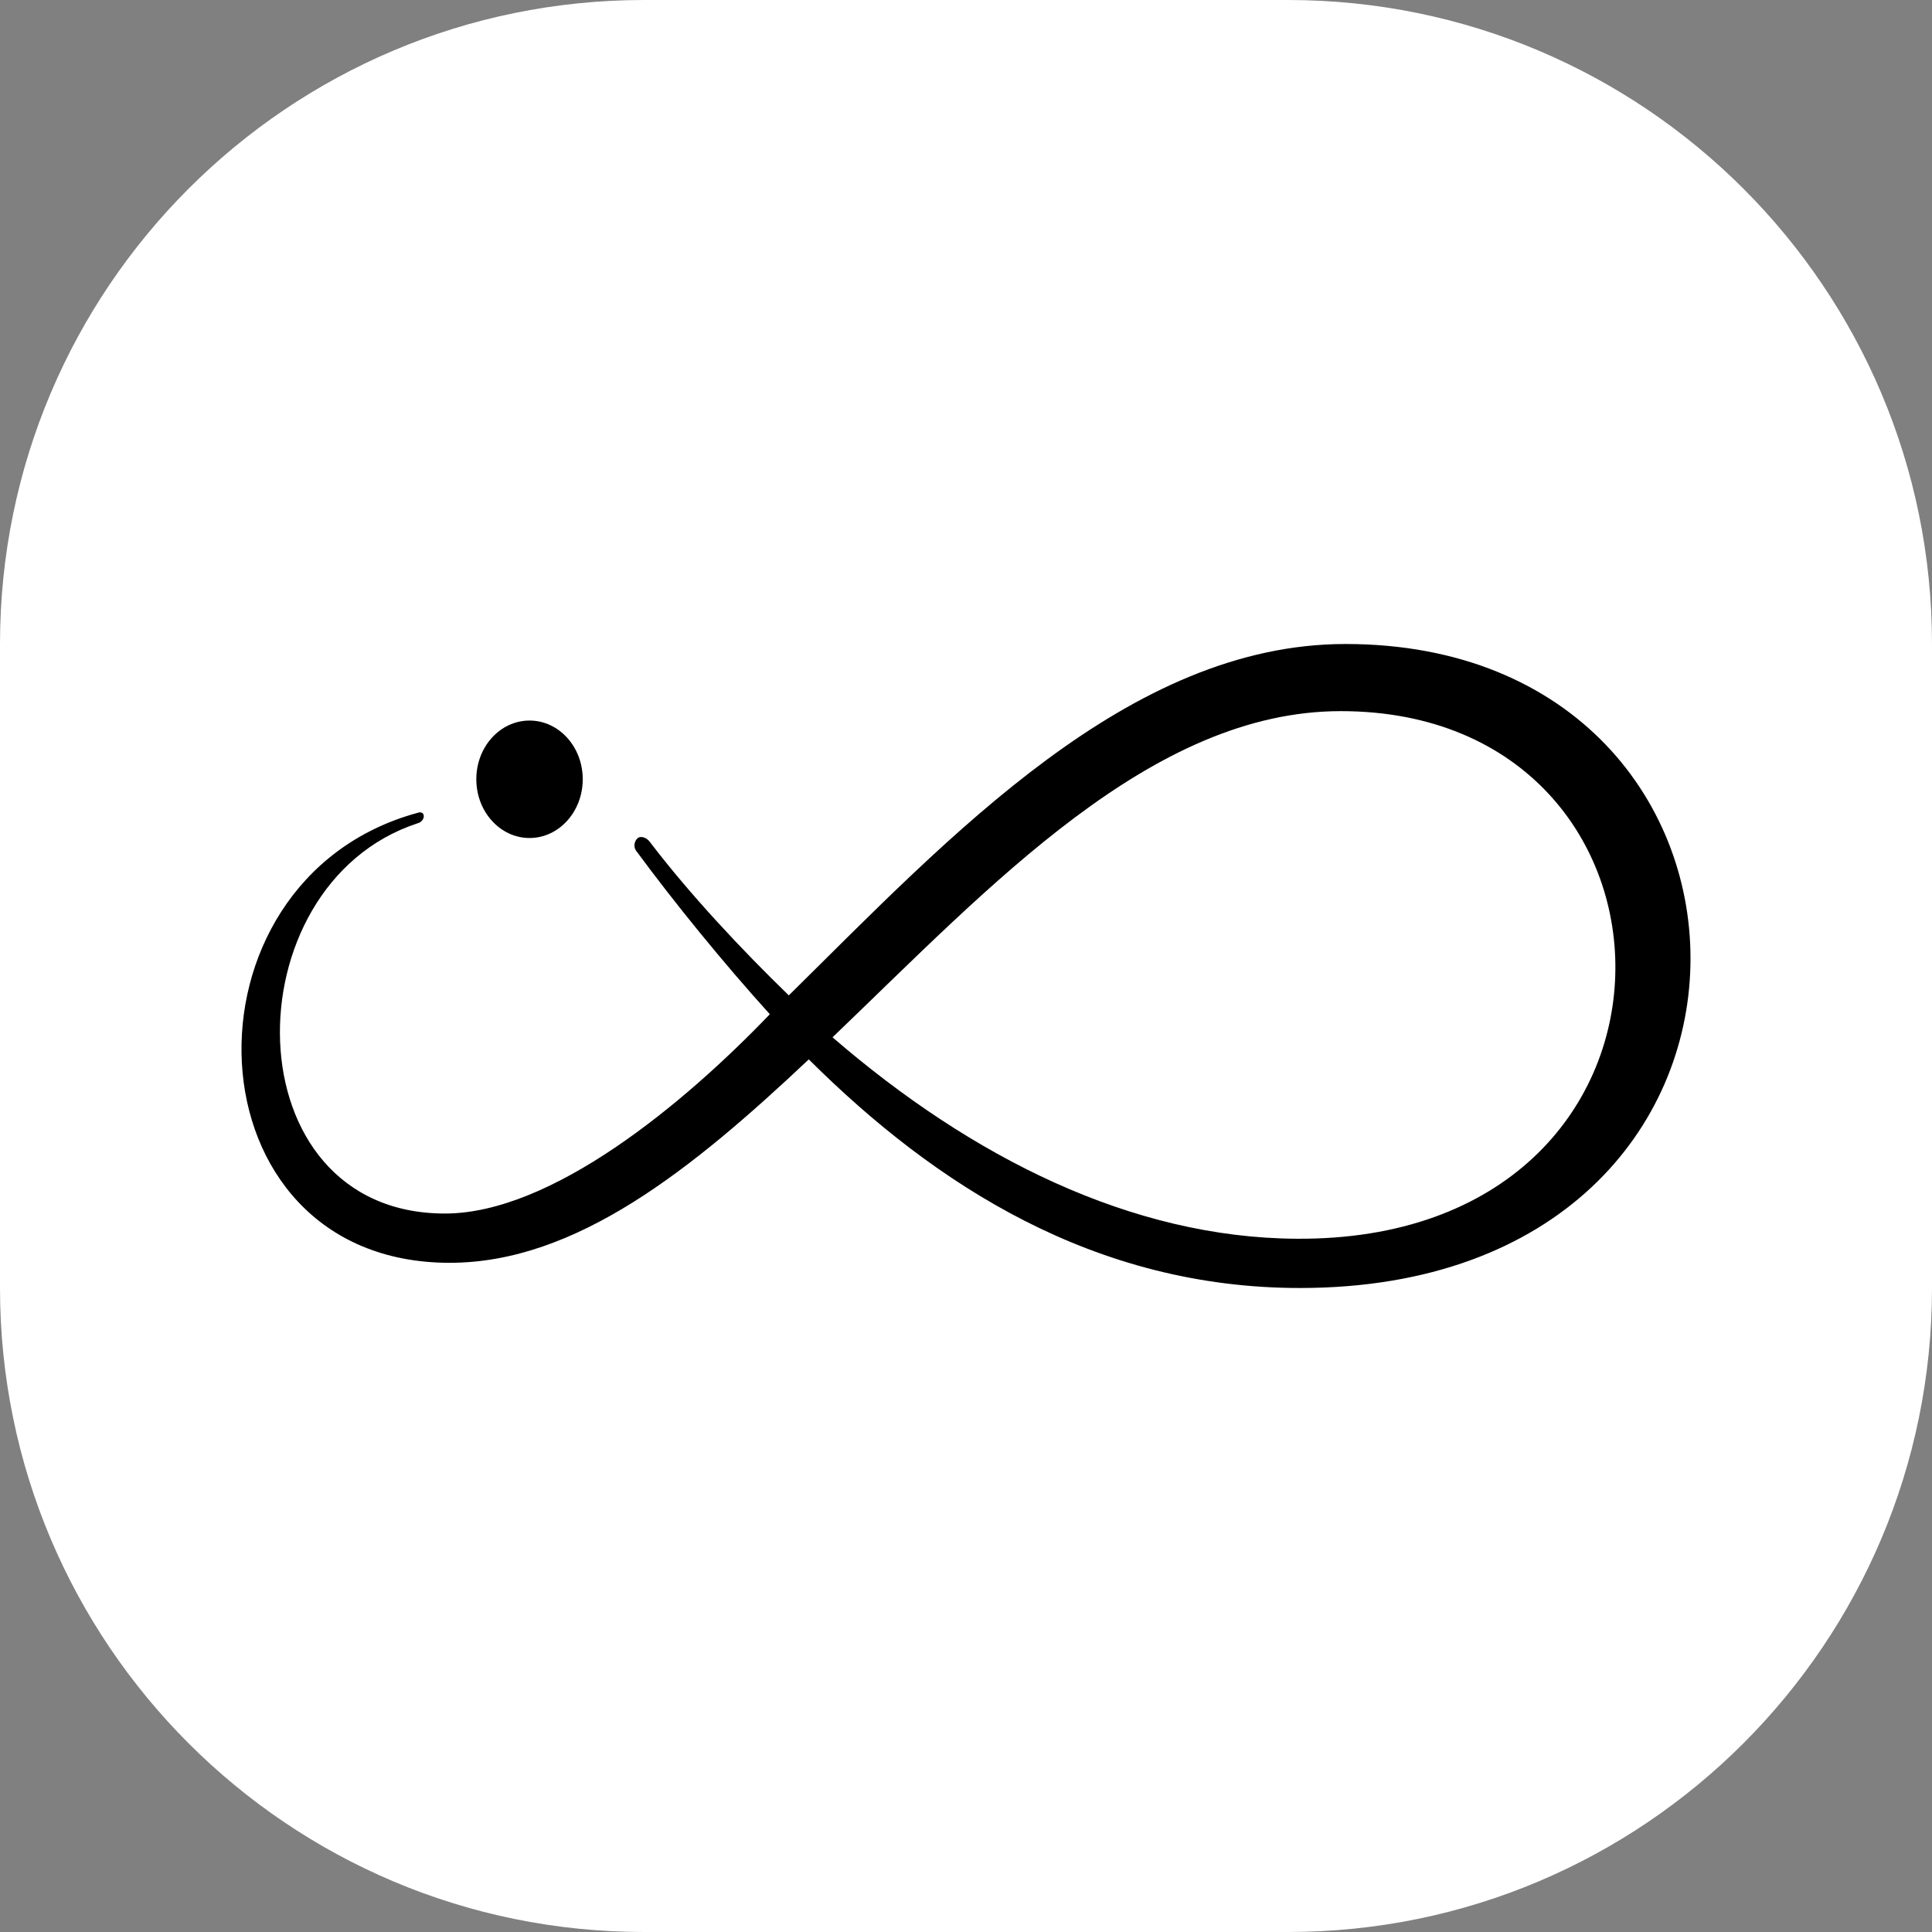 <svg viewBox="0 0 24 24" fill="none" xmlns="http://www.w3.org/2000/svg">
    <rect x="0" y="0" width="24" height="24" fill="#808080" stroke="none"/>
    <path
        d="M0 8C0 3.582 3.582 0 8 0H16C20.418 0 24 3.582 24 8V16C24 20.418 20.418 24 16 24H8C3.582 24 0 20.418 0 16V8Z"
        fill="white"
    />
    <path
        d="M16.715 8C14.024 8 11.806 10.384 9.799 12.365C9.221 11.805 8.572 11.114 8.076 10.463C8.029 10.397 7.958 10.384 7.923 10.41C7.876 10.45 7.864 10.528 7.911 10.58C8.371 11.205 8.985 11.961 9.563 12.599C8.489 13.72 6.849 15.075 5.527 15.075C2.86 15.075 2.848 10.997 5.185 10.228C5.291 10.202 5.291 10.059 5.185 10.098C2.128 10.932 2.294 15.687 5.586 15.687C7.156 15.687 8.596 14.528 10.047 13.16C11.617 14.723 13.599 16 16.148 16C22.616 16 22.427 8 16.715 8ZM16.101 15.388C14.06 15.375 12.077 14.384 10.342 12.886C12.313 10.997 14.307 8.834 16.656 8.834C21.235 8.834 21.353 15.427 16.101 15.388Z"
        fill="black"
    />
    <path
        d="M6.578 10.41C6.943 10.41 7.239 10.083 7.239 9.68C7.239 9.277 6.943 8.951 6.578 8.951C6.213 8.951 5.917 9.277 5.917 9.68C5.917 10.083 6.213 10.41 6.578 10.41Z"
        fill="black"
    />
</svg>

